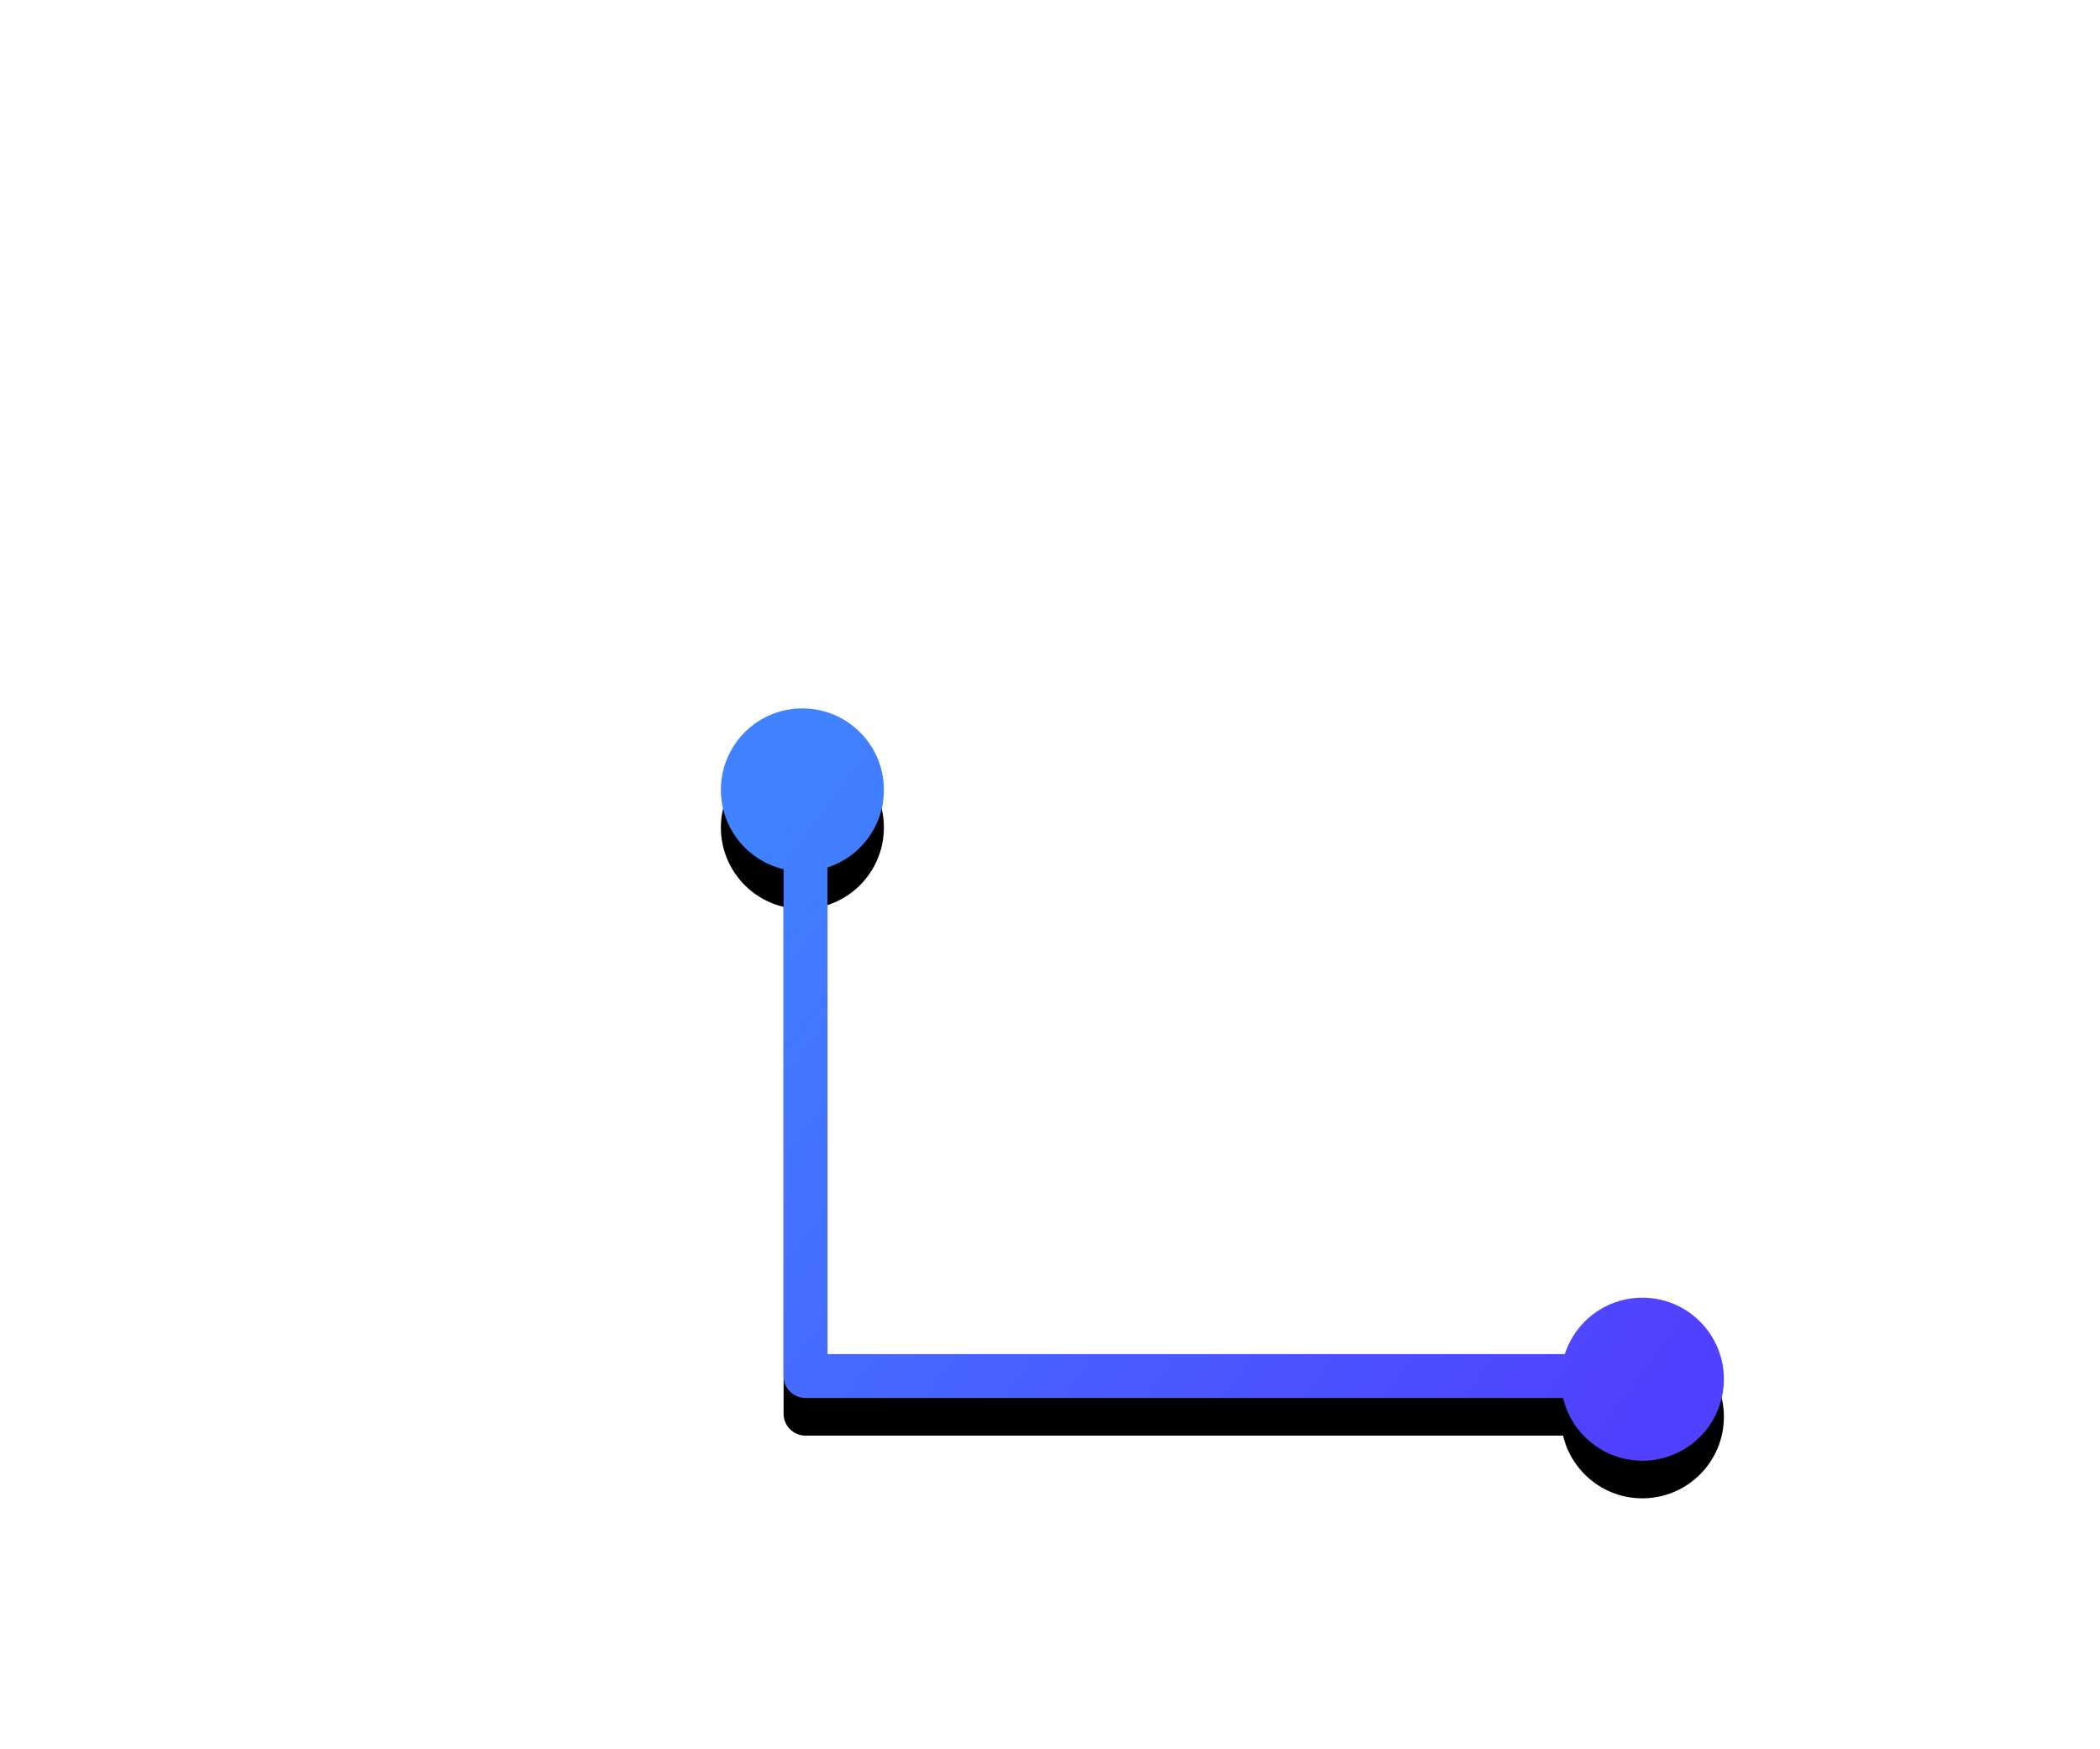 <svg xmlns="http://www.w3.org/2000/svg" xmlns:xlink="http://www.w3.org/1999/xlink" width="335" height="279"><defs><linearGradient x1="0%" y1="21.875%" x2="100%" y2="78.125%" id="A"><stop stop-color="#4082ff" offset="0%"/><stop stop-color="#5040ff" offset="100%"/></linearGradient><path d="M128 113c7.18 0 13 5.82 13 13 0 5.784-3.778 10.686-9 12.373V216h117.627c1.657-5.13 6.416-8.866 12.066-8.997L262 207c7.18 0 13 5.82 13 13s-5.82 13-13 13c-6.147 0-11.297-4.266-12.652-10H128.5a3.5 3.5 0 0 1-3.5-3.5v-80.848c-5.733-1.355-10-6.505-10-12.652 0-7.18 5.82-13 13-13z" id="B"/><filter x="-13.1%" y="-12.5%" width="126.2%" height="135.0%" id="C"><feOffset dy="6" in="SourceAlpha"/><feGaussianBlur stdDeviation="6"/><feColorMatrix values="0 0 0 0 0.318 0 0 0 0 0.369 0 0 0 0 1 0 0 0 0.3 0"/></filter></defs><g fill-rule="evenodd"><use fill="#000" filter="url(#C)" xlink:href="#B"/><use fill="url(#A)" xlink:href="#B"/></g></svg>